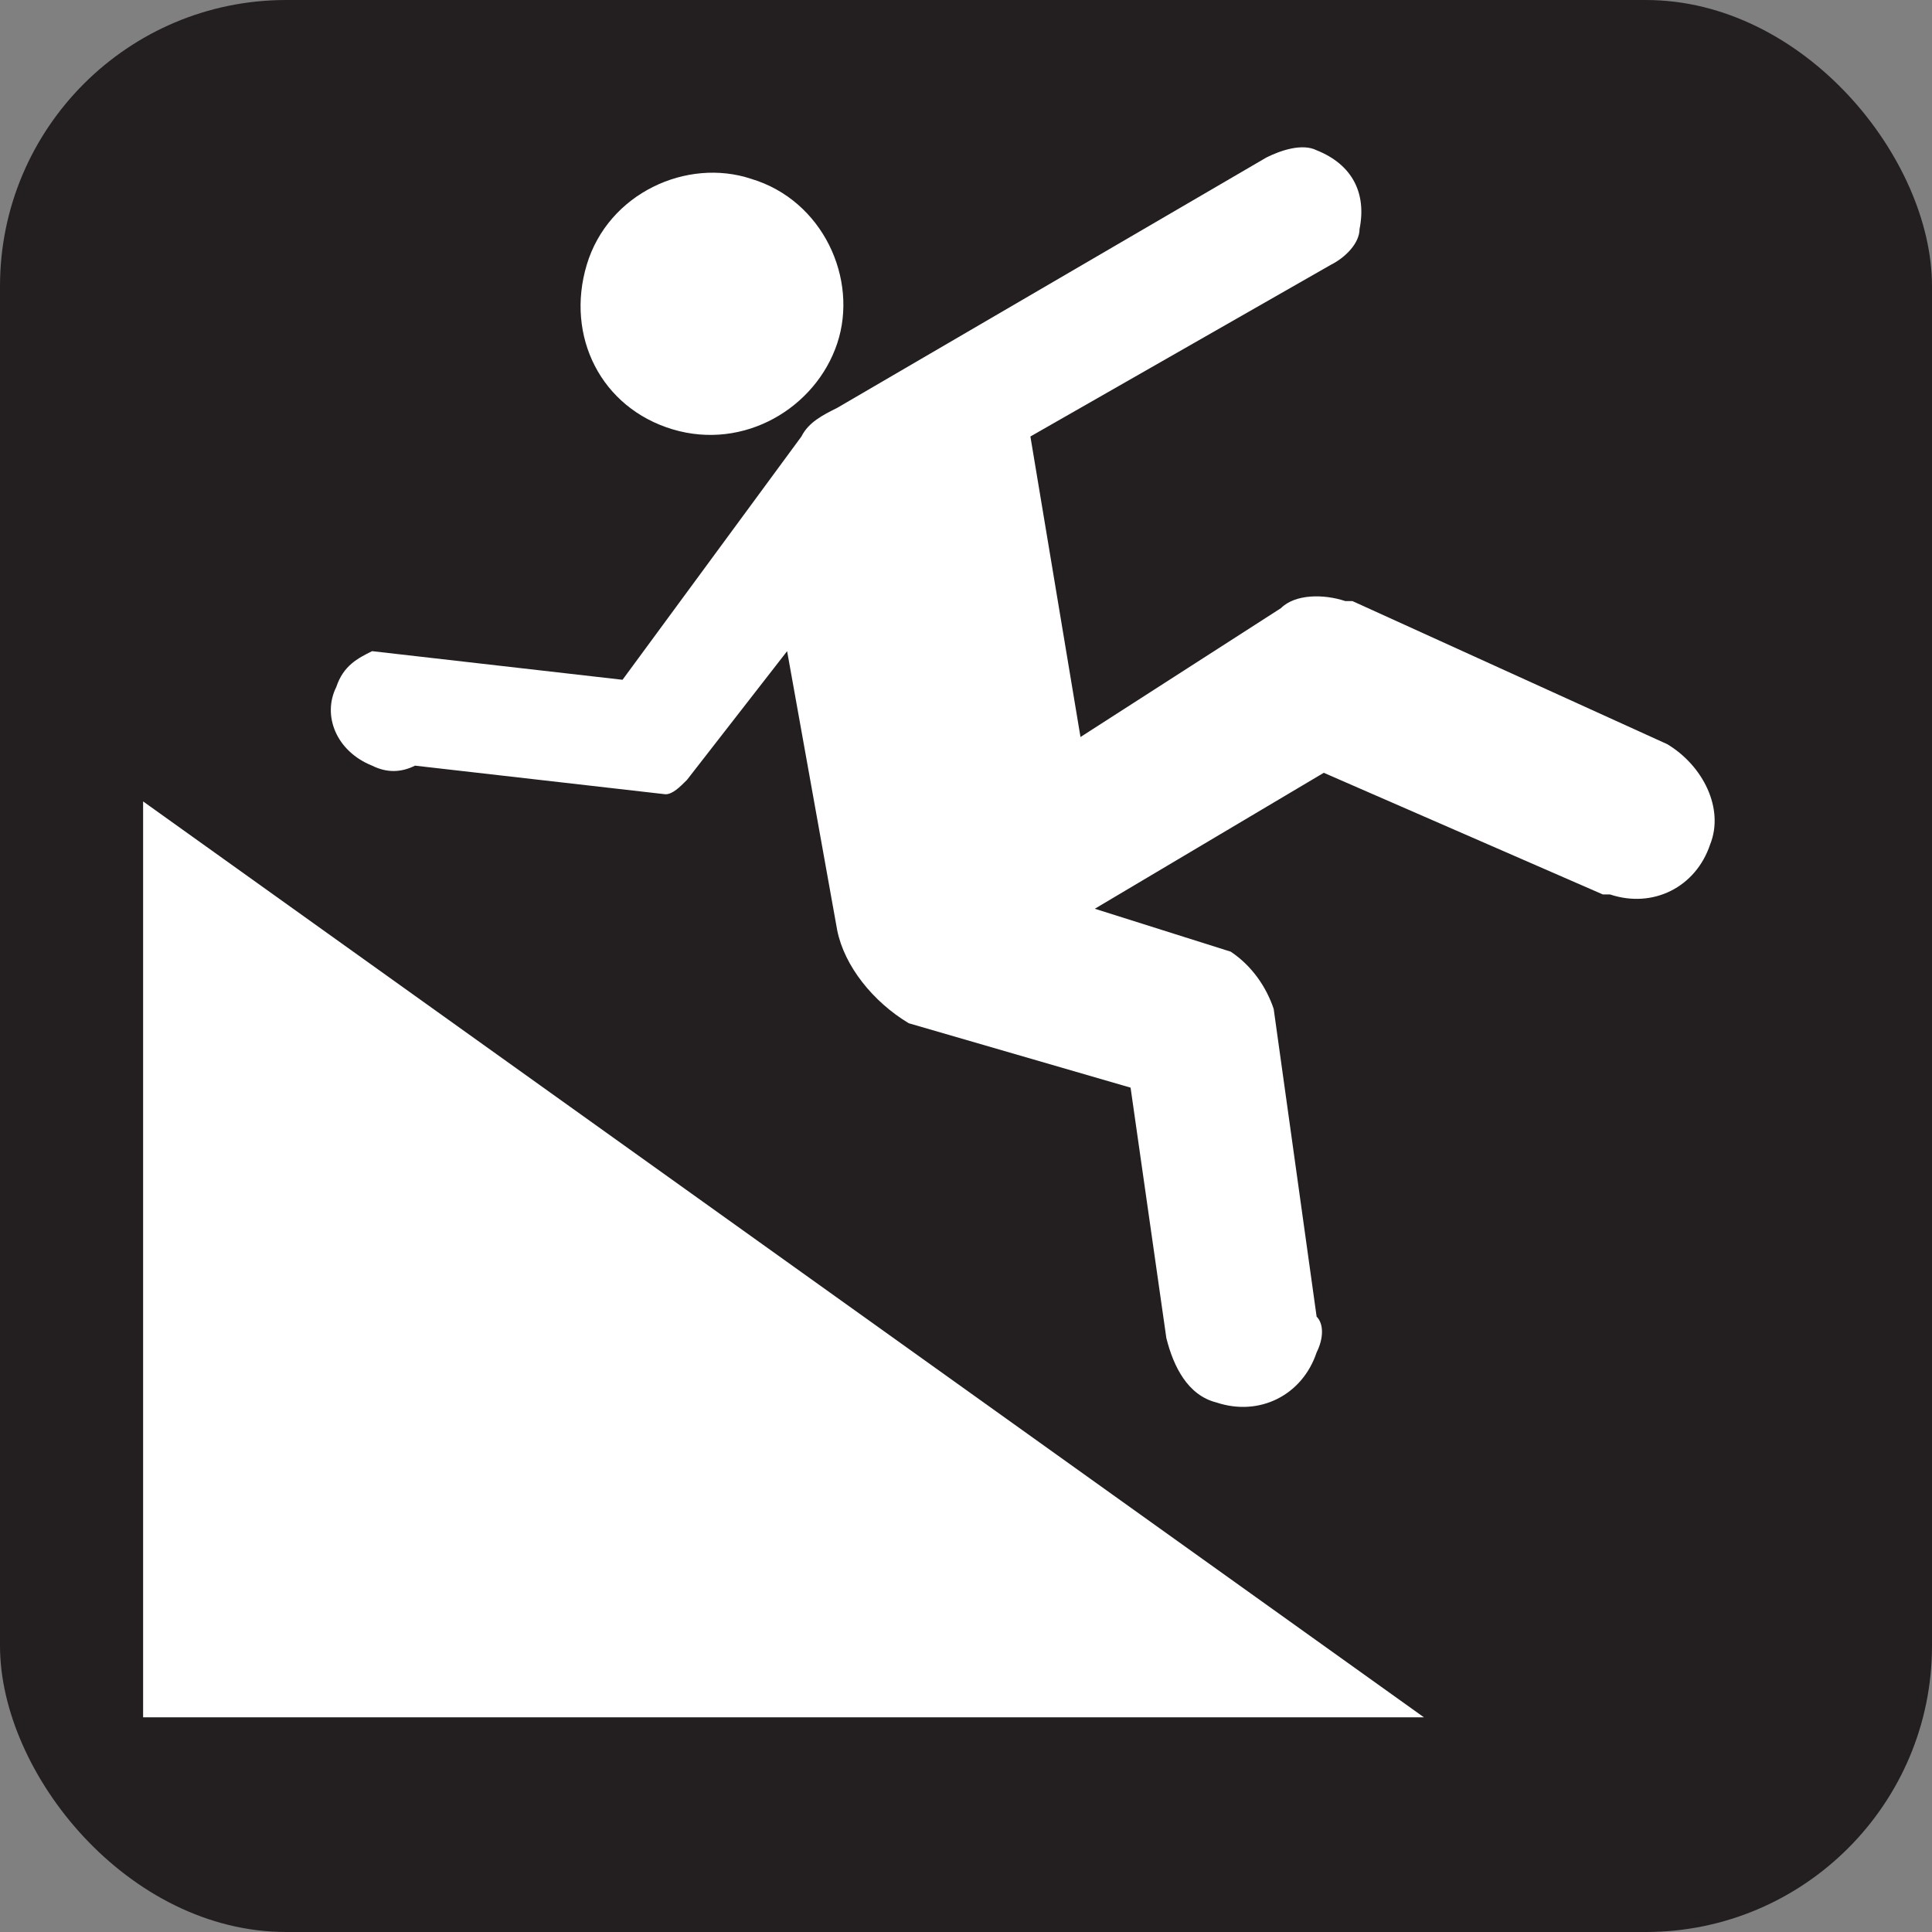 <svg xmlns="http://www.w3.org/2000/svg" viewBox="0 0 27 27" height="27" width="27"><rect x="0" y="0" width="27" height="27" fill="#808080" stroke="none"/><title>slippery-ramp-white-22.svg</title><rect fill="none" x="0" y="0" width="27" height="27"></rect><rect x="0" y="0" width="27" height="27" rx="4" ry="4" fill="#231f20"></rect><path fill="#ffffff" transform="translate(2 2)" d="M9.7,2.8c0.3-0.9-0.2-2-1.2-2.3c-0.9-0.3-2,0.2-2.3,1.2s0.2,2,1.2,2.3S9.4,3.7,9.7,2.8z"></path><path fill="#ffffff" transform="translate(2 2)" d="M13.1,8.3l-0.7-4.2l4.2-2.4C16.8,1.6,17,1.4,17,1.2c0.1-0.5-0.1-0.9-0.6-1.1c-0.2-0.1-0.5,0-0.7,0.1l-6,3.5
	C9.5,3.8,9.3,3.9,9.2,4.1L6.7,7.5L3.2,7.1C3,7.2,2.8,7.3,2.7,7.6C2.5,8,2.7,8.5,3.2,8.7c0.2,0.1,0.4,0.1,0.6,0l3.5,0.4
	c0.1,0,0.2-0.1,0.3-0.2L9,7.1L9.7,11c0.1,0.5,0.5,1,1,1.3l3.1,0.9l0.5,3.5c0.1,0.4,0.3,0.8,0.7,0.9c0.6,0.2,1.2-0.1,1.4-0.7
	c0.1-0.2,0.1-0.4,0-0.5l-0.6-4.3c-0.1-0.3-0.3-0.6-0.6-0.8l-1.9-0.6l3.2-1.9l3.9,1.7c0,0,0,0,0.1,0c0.6,0.2,1.2-0.1,1.4-0.7
	c0.2-0.5-0.1-1.1-0.6-1.4l-4.4-2c0,0,0,0-0.1,0c-0.3-0.1-0.7-0.1-0.9,0.1L13.1,8.3z"></path><path fill="#ffffff" transform="translate(2 2)" d="M0,22h17.9L0,9.2V22z"></path></svg>